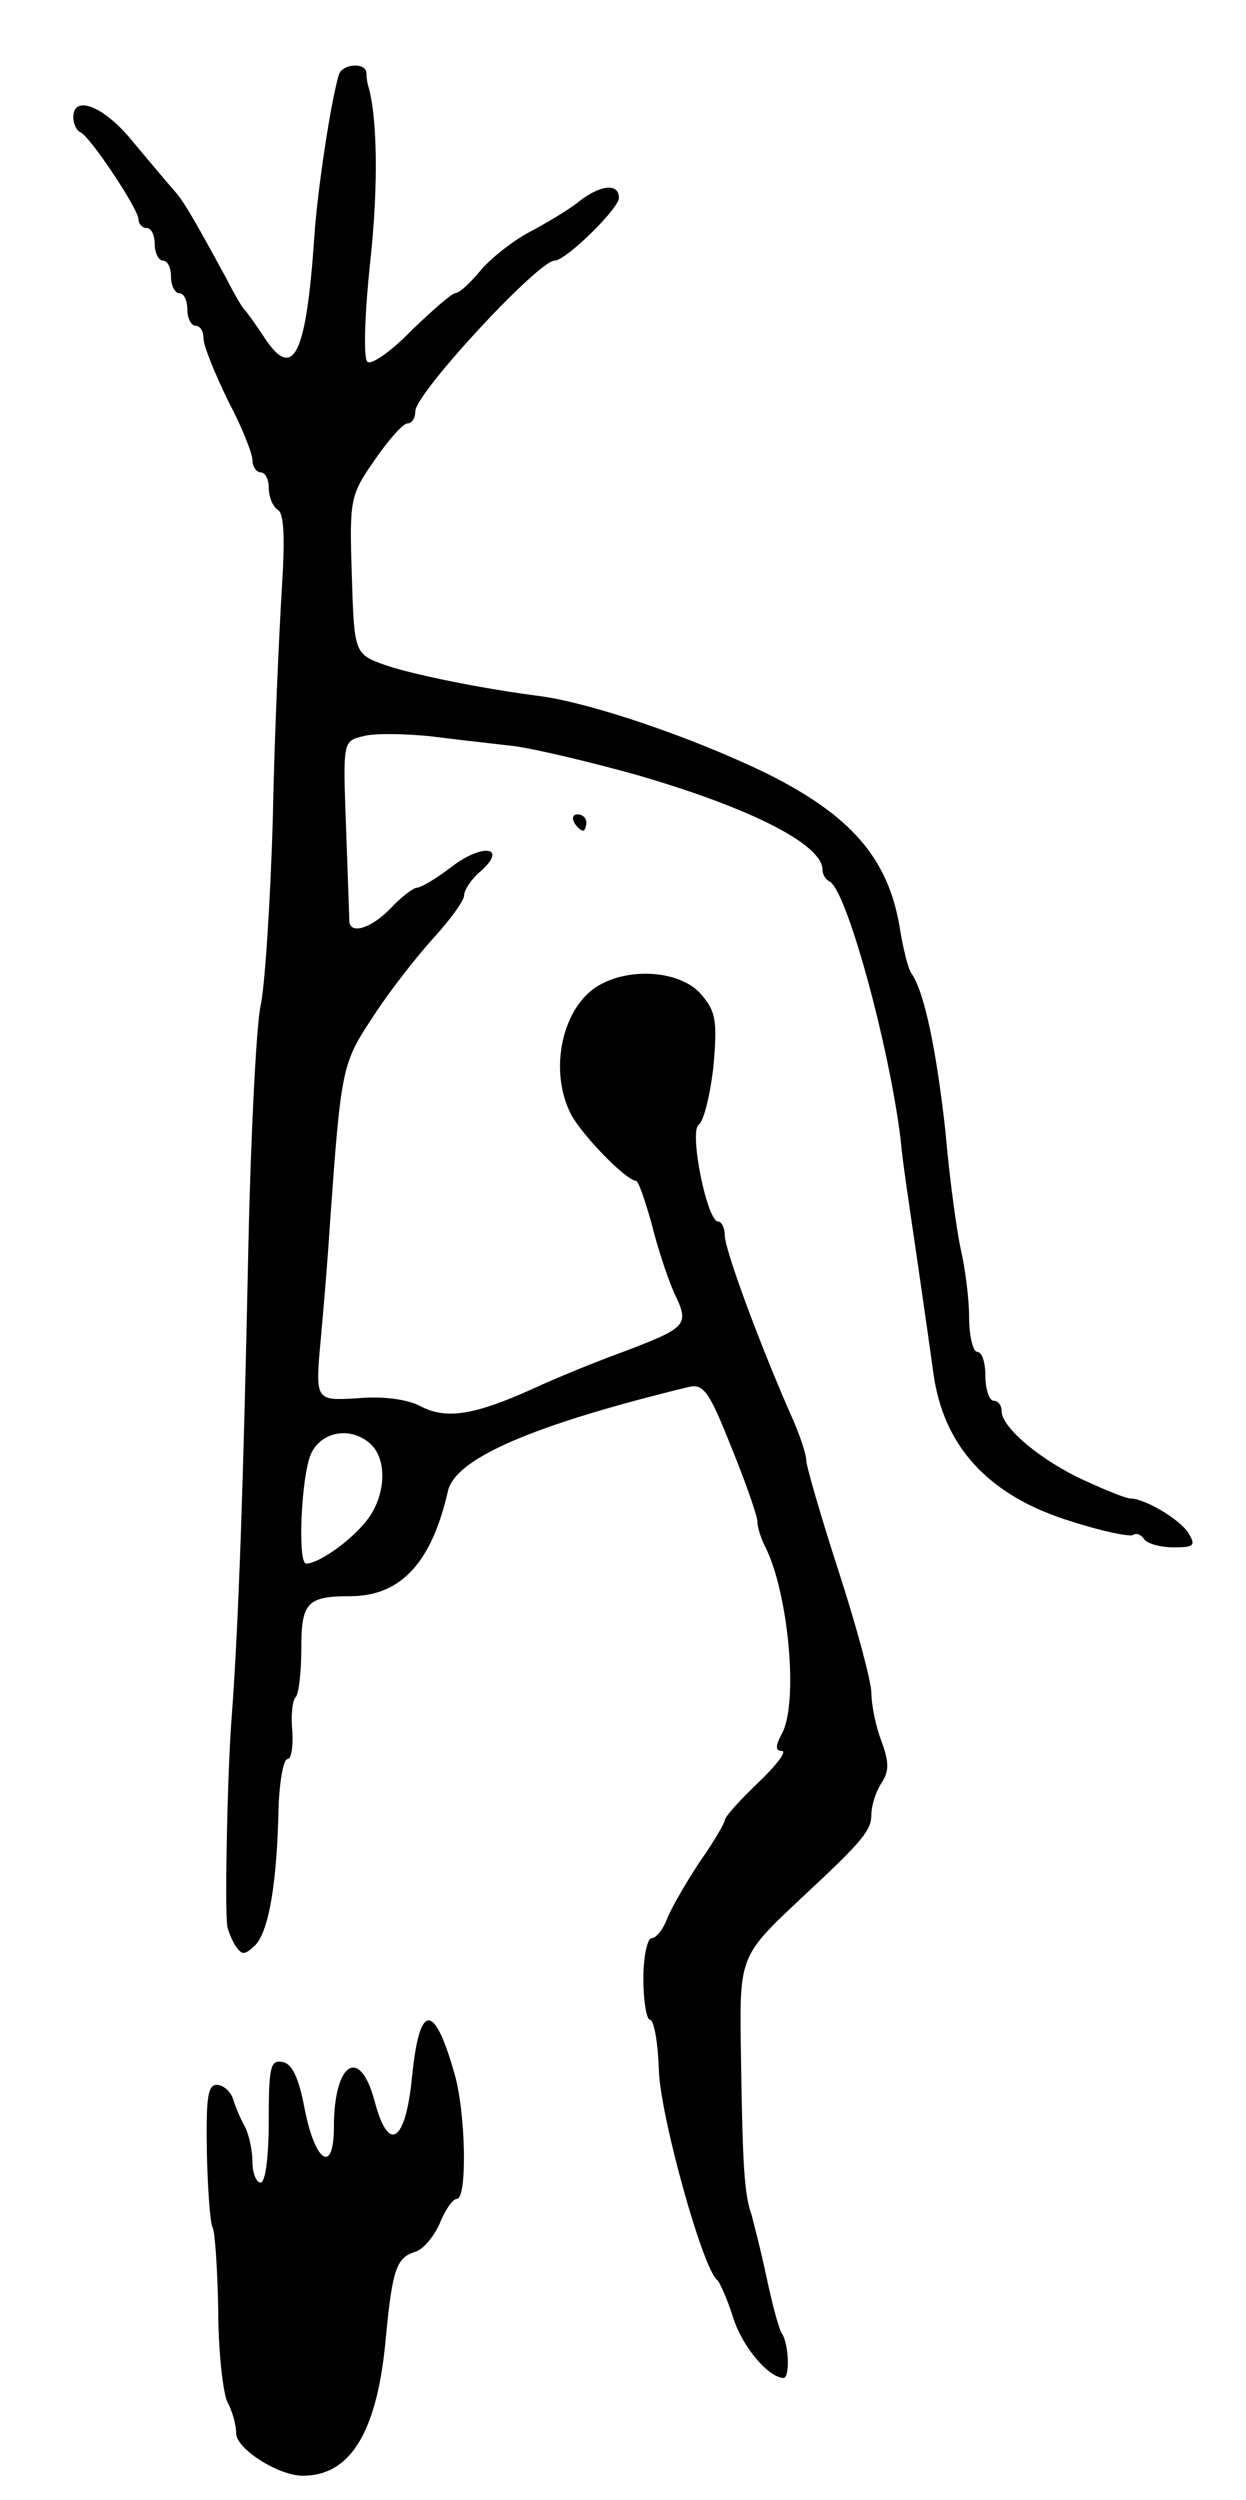 <svg version="1.0" xmlns="http://www.w3.org/2000/svg"
 width="153pt" height="307pt" viewBox="0 0 153 307"
 preserveAspectRatio="xMidYMid meet">
<g transform="translate(0,307) scale(0.1,-0.1)"
fill="#000000" stroke="none">
<path d="M416 2978 c-10 -34 -26 -140 -30 -198 -10 -148 -26 -180 -63 -122
-10 15 -20 29 -23 32 -3 3 -13 20 -22 38 -44 81 -54 97 -65 109 -7 8 -29 34
-49 58 -35 44 -74 60 -74 31 0 -8 4 -16 8 -18 12 -4 72 -95 72 -107 0 -6 5
-11 10 -11 6 0 10 -9 10 -20 0 -11 5 -20 10 -20 6 0 10 -9 10 -20 0 -11 5 -20
10 -20 6 0 10 -9 10 -20 0 -11 5 -20 10 -20 6 0 10 -7 10 -16 0 -9 14 -43 30
-76 17 -32 30 -65 30 -73 0 -8 5 -15 10 -15 6 0 10 -9 10 -19 0 -11 5 -23 11
-27 8 -4 9 -36 5 -98 -3 -50 -9 -176 -11 -281 -3 -104 -10 -208 -15 -230 -5
-22 -12 -155 -15 -295 -6 -288 -12 -468 -21 -585 -5 -72 -8 -225 -5 -250 1 -5
5 -16 10 -24 8 -12 11 -12 24 0 17 17 27 76 29 167 1 34 6 62 11 62 5 0 7 16
6 34 -2 19 0 38 4 42 4 4 7 31 7 60 0 56 7 64 60 64 62 0 100 41 120 129 9 40
103 81 296 128 18 4 25 -6 52 -74 18 -44 32 -85 32 -91 0 -7 4 -20 9 -30 29
-56 42 -193 21 -231 -8 -15 -8 -21 0 -21 7 0 -7 -18 -29 -39 -23 -22 -41 -42
-41 -46 0 -3 -13 -26 -30 -50 -16 -24 -34 -55 -40 -69 -5 -14 -14 -26 -20 -26
-5 0 -10 -22 -10 -50 0 -27 4 -50 8 -50 5 0 10 -28 11 -62 2 -57 54 -245 72
-258 3 -3 12 -23 19 -45 11 -36 43 -74 62 -75 8 0 7 41 -2 55 -4 6 -12 37 -19
70 -7 33 -16 67 -18 75 -9 25 -11 59 -13 186 -2 135 -5 129 79 208 71 66 81
79 81 98 0 10 5 27 12 38 10 15 10 26 0 53 -7 18 -12 45 -12 58 0 14 -18 81
-40 149 -22 68 -40 130 -40 137 0 7 -8 32 -19 56 -37 84 -81 202 -81 220 0 9
-4 17 -8 17 -14 0 -36 111 -24 119 6 4 14 36 18 71 5 57 3 68 -15 89 -24 28
-84 34 -124 12 -46 -25 -64 -104 -36 -159 13 -25 67 -81 80 -82 3 0 11 -24 19
-52 7 -29 20 -68 28 -86 19 -39 16 -42 -63 -72 -33 -12 -82 -32 -110 -45 -73
-33 -107 -38 -138 -22 -17 9 -47 13 -79 10 -51 -3 -51 -3 -44 74 4 43 9 105
11 138 14 197 15 199 54 258 20 31 54 74 74 96 20 22 37 45 37 52 0 6 9 20 20
29 34 30 3 35 -35 6 -18 -14 -38 -26 -43 -26 -4 0 -19 -11 -32 -25 -23 -24
-49 -33 -51 -17 0 4 -2 55 -4 114 -4 108 -4 108 21 114 14 4 51 3 82 0 31 -4
77 -9 102 -12 25 -3 92 -19 150 -35 142 -41 230 -86 230 -117 0 -6 4 -12 8
-14 21 -8 74 -202 88 -318 2 -25 12 -90 20 -145 8 -55 17 -118 20 -140 12 -91
68 -152 169 -183 37 -12 71 -19 76 -17 4 3 10 1 14 -5 3 -5 19 -10 36 -10 25
0 28 2 18 18 -10 16 -53 42 -71 42 -5 0 -30 10 -56 22 -53 24 -102 65 -102 85
0 7 -4 13 -10 13 -5 0 -10 14 -10 30 0 17 -4 30 -10 30 -5 0 -10 19 -10 43 0
23 -5 60 -10 82 -5 22 -14 87 -19 145 -11 100 -26 173 -42 195 -4 6 -10 30
-14 55 -14 86 -60 139 -165 191 -91 44 -212 85 -275 94 -71 9 -155 26 -191 38
-39 14 -39 14 -42 111 -3 93 -2 98 28 141 17 25 35 45 40 45 6 0 10 7 10 15 0
22 151 185 171 185 14 0 79 64 79 77 0 19 -24 16 -51 -6 -13 -10 -40 -26 -59
-36 -19 -10 -46 -31 -59 -46 -13 -16 -27 -29 -32 -29 -4 0 -28 -21 -54 -46
-25 -26 -50 -43 -54 -38 -5 5 -3 62 4 126 10 94 8 177 -3 213 -1 3 -2 10 -2
15 0 14 -30 12 -34 -2z m40 -1682 c21 -21 17 -68 -9 -97 -20 -24 -57 -49 -71
-49 -11 0 -6 109 6 135 13 28 50 34 74 11z"/>
<path d="M705 2060 c3 -5 8 -10 11 -10 2 0 4 5 4 10 0 6 -5 10 -11 10 -5 0 -7
-4 -4 -10z"/>
<path d="M506 520 c-8 -81 -29 -95 -46 -30 -18 68 -50 48 -50 -32 0 -58 -23
-44 -36 23 -7 37 -15 55 -27 57 -15 3 -17 -6 -17 -72 0 -44 -4 -76 -10 -76 -5
0 -10 11 -10 25 0 14 -4 33 -9 43 -5 9 -12 25 -15 35 -3 9 -12 17 -20 17 -11
0 -13 -17 -12 -82 1 -46 4 -87 7 -93 3 -5 6 -51 7 -102 0 -51 6 -101 11 -112
6 -11 11 -28 11 -39 0 -19 52 -52 82 -52 59 0 92 55 102 172 8 82 13 96 36
103 10 3 23 19 30 35 7 17 16 30 21 30 13 0 11 106 -3 154 -25 88 -43 87 -52
-4z"/>
</g>
</svg>
